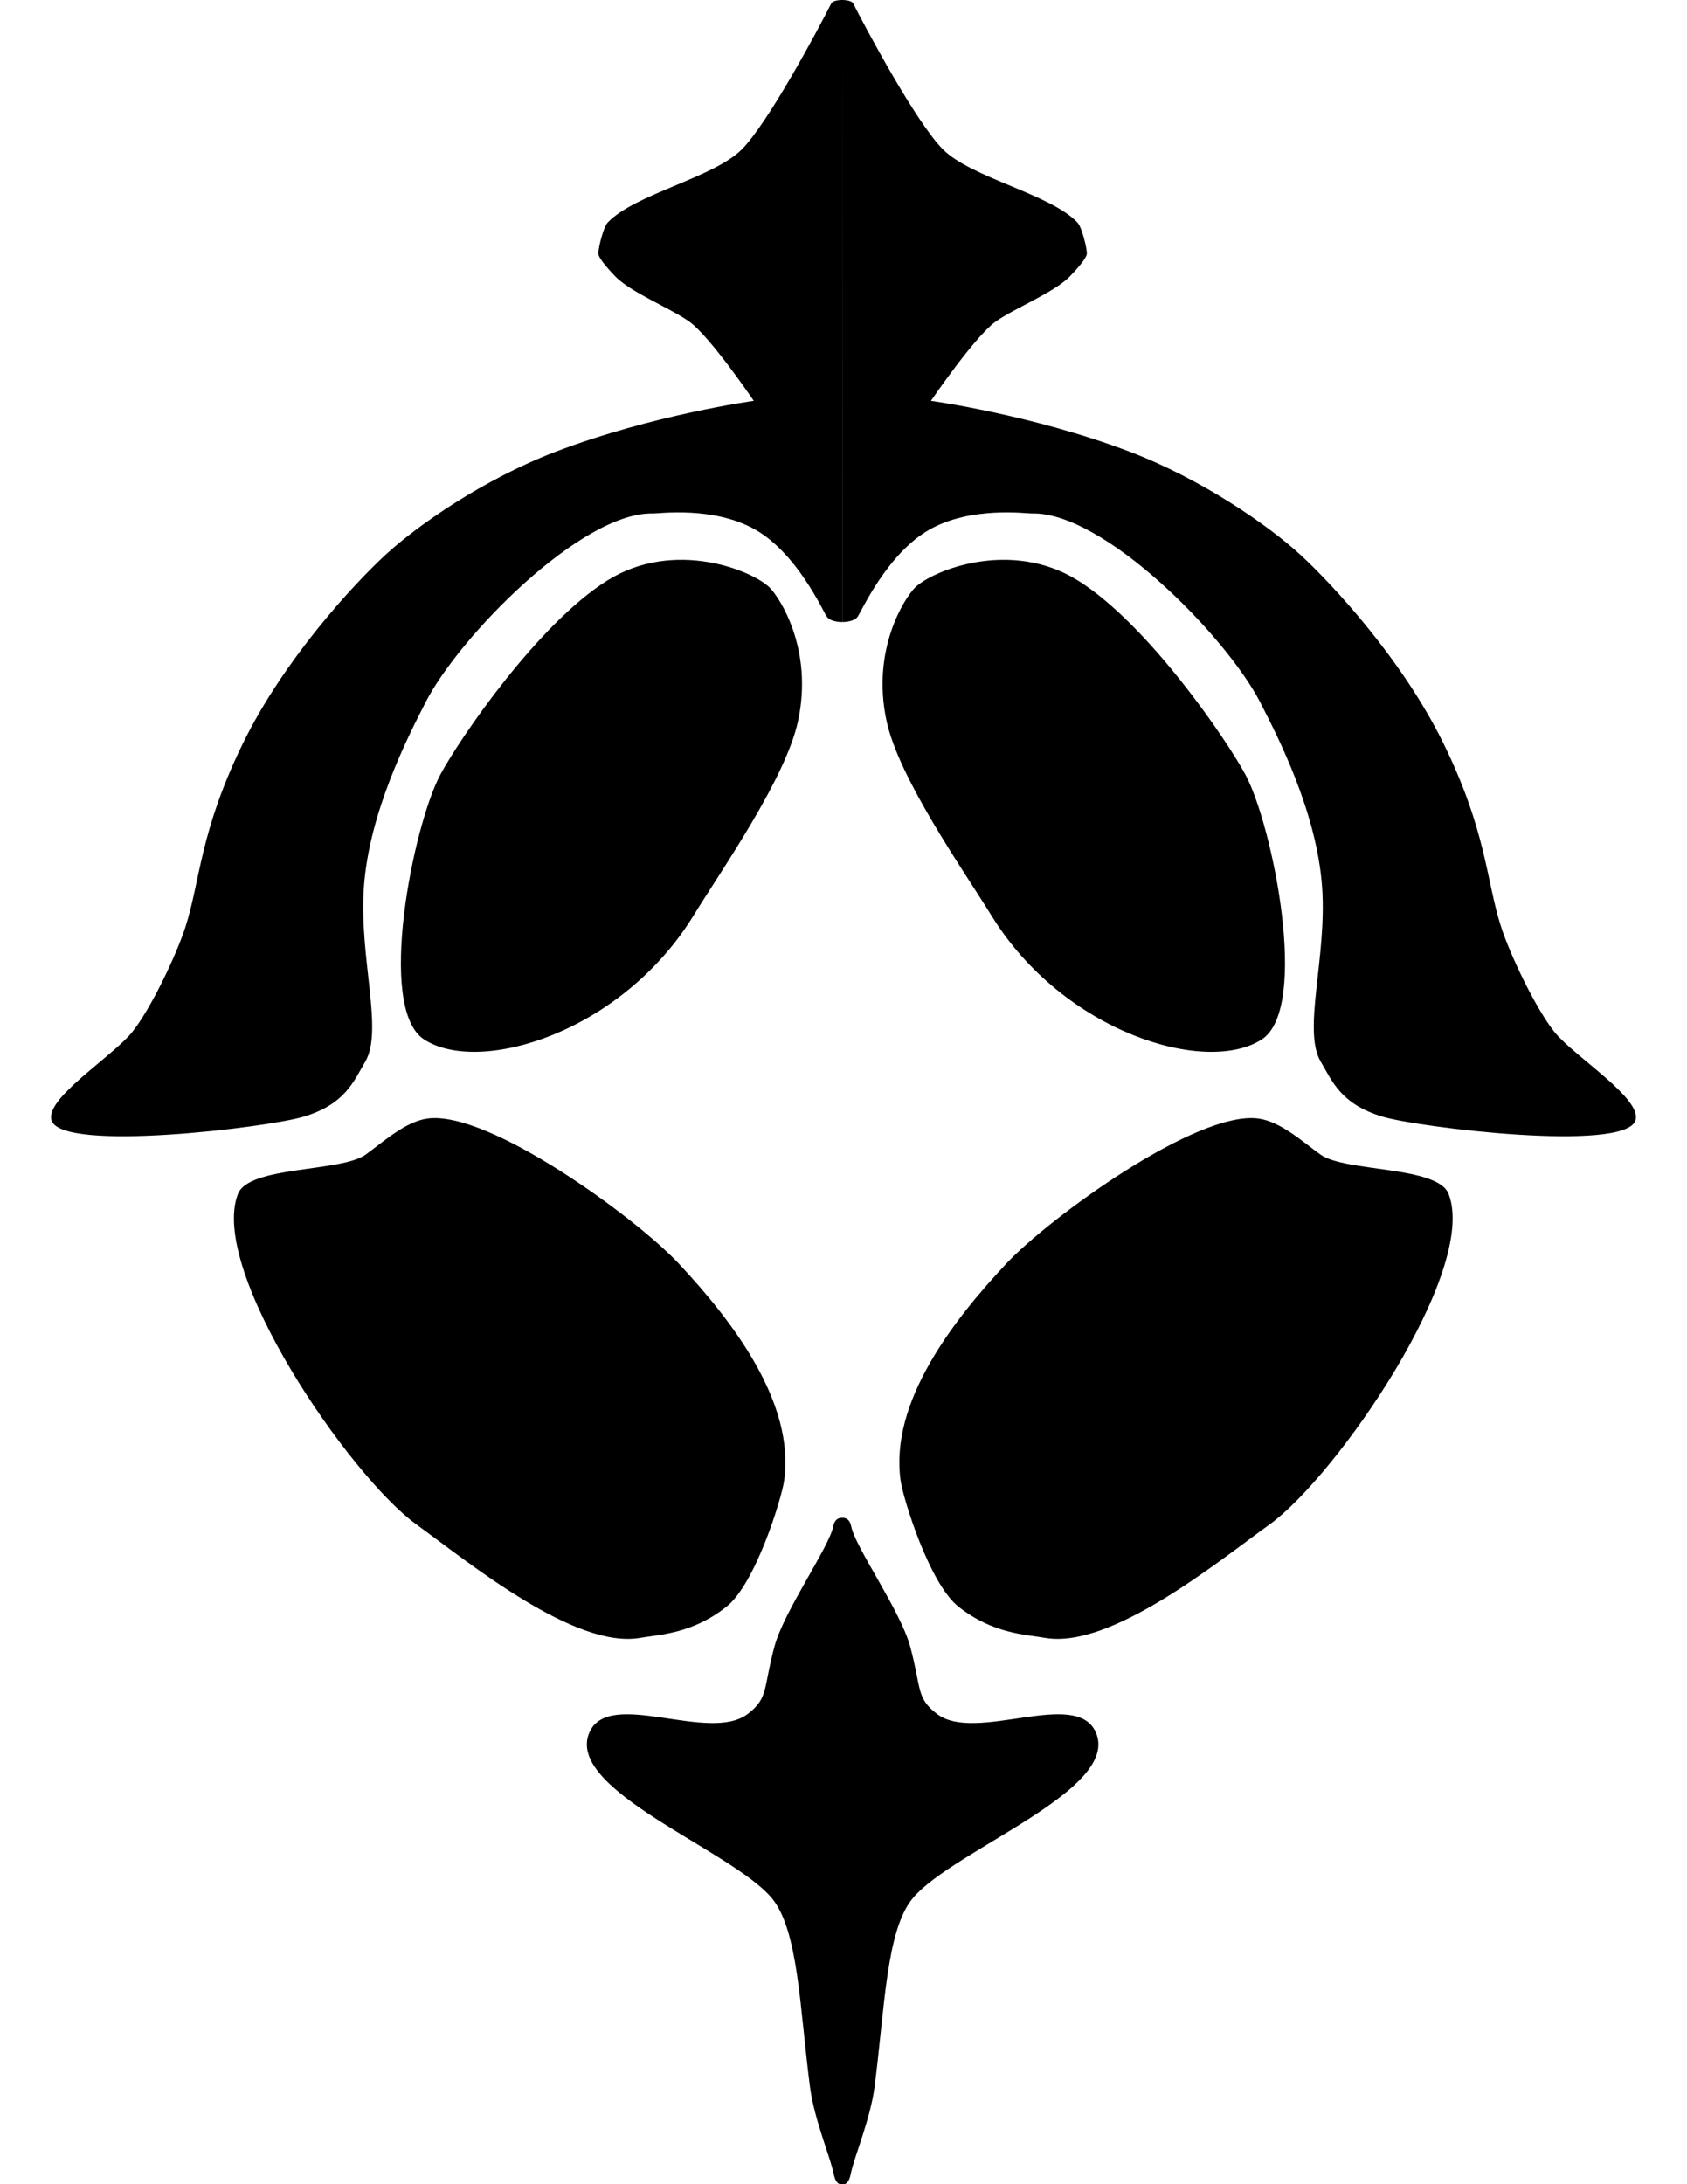 <?xml version="1.0" encoding="utf-8"?>
<!-- Generator: Adobe Illustrator 16.0.0, SVG Export Plug-In . SVG Version: 6.00 Build 0)  -->
<!DOCTYPE svg PUBLIC "-//W3C//DTD SVG 1.1//EN" "http://www.w3.org/Graphics/SVG/1.1/DTD/svg11.dtd">
<svg version="1.1" id="Layer_1" xmlns="http://www.w3.org/2000/svg" xmlns:xlink="http://www.w3.org/1999/xlink" x="0px" y="0px"
	 width="612px" height="792px" viewBox="0 0 612 792" enable-background="new 0 0 612 792" xml:space="preserve">
<g id="Layer_6_copy">
	<g>
		<path d="M153.846,376.906c-17.424-11.29-3.908-77.615,5.856-95.938c6.818-12.794,35.354-54.69,60.62-70.485
			c24.308-15.195,52.78-3.599,58.962,2.65c3.543,3.585,15.858,22.203,10.208,48.39c-4.491,20.819-27.7,53.88-37.916,70.485
			C225.417,374.531,173.939,389.931,153.846,376.906z"/>
		<path d="M155,405.607c-7.946,1.127-15.787,8.297-22.283,13.011c-8.972,6.51-42.453,4.011-46.419,14.358
			c-10.664,27.817,40.529,102.223,64.644,119.715c19.49,14.131,57.544,45.311,81.268,41.209c7.418-1.28,18.975-1.517,31.344-11.317
			c10.577-8.382,19.972-39.192,20.895-45.564c4.097-28.354-18.729-58.018-38.309-78.935C230.775,441.67,177.258,402.451,155,405.607
			z"/>
		<path d="M457.725,376.908c17.479-11.294,3.923-77.617-5.875-95.94c-6.844-12.794-35.471-54.69-60.816-70.485
			c-24.385-15.195-52.951-3.599-59.151,2.65c-3.556,3.585-15.912,22.202-10.242,48.39c4.504,20.817,27.791,53.88,38.041,70.485
			C385.922,374.531,437.566,389.938,457.725,376.908z"/>
		<path d="M456.611,405.611c7.968,1.123,15.837,8.285,22.354,12.998c9.004,6.515,42.595,4.02,46.57,14.363
			c10.701,27.818-40.657,102.223-64.854,119.719c-19.554,14.131-57.735,45.311-81.532,41.205
			c-7.438-1.28-19.034-1.513-31.444-11.317c-10.61-8.381-20.036-39.191-20.964-45.562c-4.107-28.36,18.791-58.021,38.43-78.935
			C380.586,441.67,434.277,402.451,456.611,405.611z"/>
		<path d="M305.531,550.391c0,0-2.572-0.447-3.24,3.041c-1.443,7.547-17.796,30.568-21.308,43.503
			c-4.17,15.357-2.079,18.703-9.722,24.549c-14.068,10.755-50.361-9.521-57.444,6.711c-9.091,20.83,51.483,42.605,66.112,60.003
			c9.775,11.621,10.188,40.184,13.937,68.699c1.543,11.746,7.436,25.486,8.587,31.399c0.893,4.58,3.078,3.646,3.078,3.646V550.391
			L305.531,550.391z M305.531,550.383c0,0,2.581-0.443,3.253,3.046c1.445,7.546,17.853,30.571,21.375,43.498
			c4.187,15.361,2.089,18.711,9.753,24.557c14.112,10.748,50.528-9.521,57.635,6.711c9.117,20.825-51.652,42.599-66.327,60.003
			c-9.811,11.617-10.224,40.18-13.982,68.7c-1.55,11.741-7.461,25.479-8.617,31.396c-0.895,4.584-3.088,3.649-3.088,3.649
			L305.531,550.383L305.531,550.383z"/>
		<path d="M305.531,0c0,0-3.322-0.051-3.993,1.282c-4.545,9.048-22.825,43.28-32.463,52.919
			c-10.33,10.33-38.784,16.117-48.61,26.493c-1.614,1.705-3.403,9.236-3.403,11.18s4.544,6.622,5.833,8.021
			c5.594,6.066,20.325,11.818,27.223,16.771c7.508,5.391,23.333,28.68,23.333,28.68s-36.973,5.114-71.943,18.472
			c-26.081,9.961-50.164,26.732-61.735,37.43c-11.853,10.958-36.756,37.998-51.526,68.055
			c-15.686,31.912-15.596,49.974-20.902,66.596c-3.272,10.251-12.681,30.032-19.444,38.402
			c-7.194,8.902-32.034,24.256-29.166,32.083c4.209,11.48,78.291,2.47,91.388-1.458c15.292-4.584,18.283-13.079,22.36-19.93
			c6.721-11.294-2.264-37.711-0.485-63.193c1.898-27.233,15.969-54.578,22.36-67.082c12.222-23.903,56.661-69.264,82.639-68.541
			c1.975,0.055,21.831-2.723,36.942,5.833c15.292,8.659,24.621,29.637,26.007,31.597c1.438,2.036,5.571,1.941,5.571,1.941L305.531,0
			z M305.531,0c0,0,3.335-0.051,4.007,1.282c4.562,9.046,22.9,43.28,32.568,52.917c10.364,10.332,38.908,16.117,48.771,26.495
			c1.617,1.705,3.413,9.236,3.413,11.178c0,1.946-4.558,6.624-5.853,8.023c-5.613,6.066-20.394,11.818-27.309,16.771
			c-7.535,5.389-23.409,28.68-23.409,28.68s37.092,5.114,72.175,18.47c26.17,9.961,50.327,26.734,61.937,37.43
			c11.892,10.96,36.875,37.998,51.694,68.056c15.737,31.912,15.646,49.972,20.971,66.596c3.284,10.251,12.723,30.032,19.509,38.402
			c7.216,8.898,32.141,24.255,29.262,32.079c-4.223,11.484-78.548,2.469-91.688-1.458c-15.339-4.584-18.339-13.079-22.433-19.93
			c-6.741-11.292,2.271-37.707,0.489-63.191c-1.906-27.233-16.022-54.578-22.434-67.08c-12.263-23.903-56.848-69.266-82.906-68.541
			c-1.982,0.055-21.901-2.723-37.065,5.833c-15.343,8.657-24.7,29.637-26.09,31.597c-1.443,2.036-5.59,1.941-5.59,1.941L305.531,0z"
			/>
	</g>
</g>
</svg>
